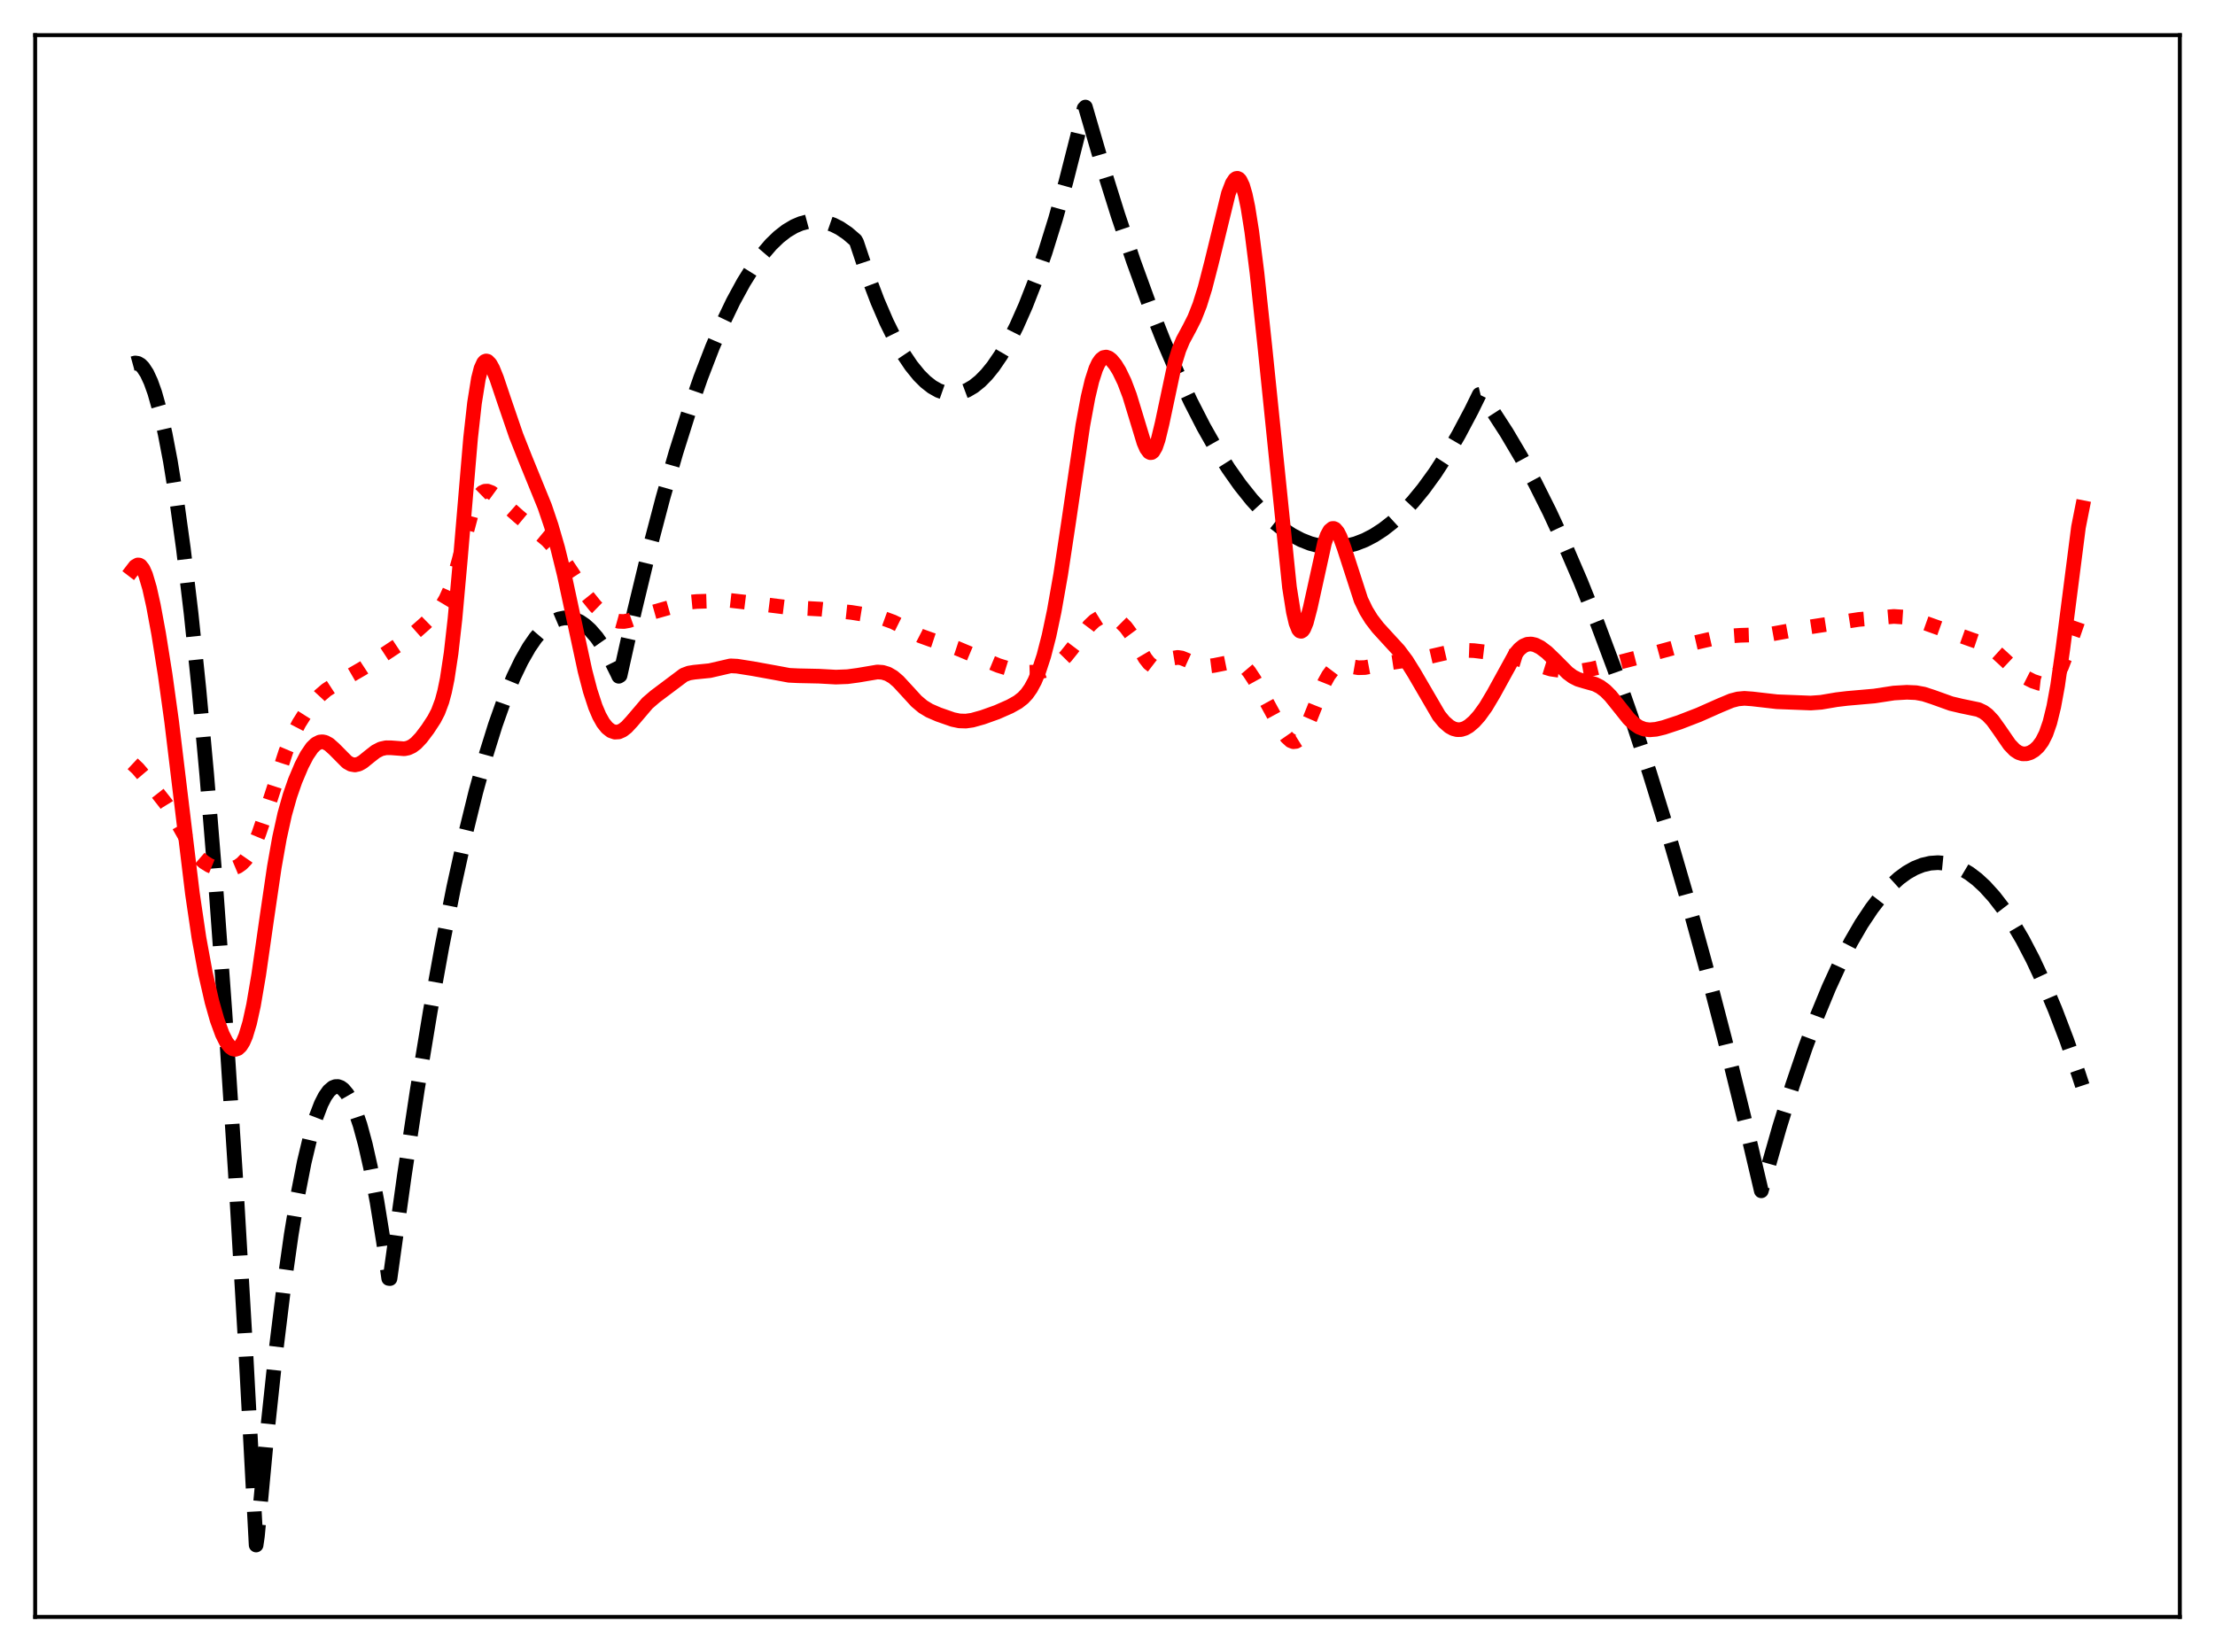 <?xml version="1.0" encoding="utf-8" standalone="no"?>
<!DOCTYPE svg PUBLIC "-//W3C//DTD SVG 1.1//EN"
  "http://www.w3.org/Graphics/SVG/1.1/DTD/svg11.dtd">
<svg xmlns:xlink="http://www.w3.org/1999/xlink" width="453.6pt" height="338.4pt" viewBox="0 0 453.6 338.4" xmlns="http://www.w3.org/2000/svg" version="1.1">
 <defs>
  <style type="text/css">*{stroke-linejoin: round; stroke-linecap: butt}</style>
 </defs>
 <g id="figure_1">
  <g id="patch_1">
   <path d="M 0 338.4 
L 453.6 338.4 
L 453.6 0 
L 0 0 
z
" style="fill: #ffffff"/>
  </g>
  <g id="axes_1">
   <g id="patch_2">
    <path d="M 7.2 331.2 
L 446.4 331.2 
L 446.4 7.2 
L 7.2 7.2 
z
" style="fill: #ffffff"/>
   </g>
   <g id="matplotlib.axis_1"/>
   <g id="matplotlib.axis_2"/>
   <g id="line2d_1">
    <path d="M 27.164 74.49 
L 27.696 74.345 
L 28.228 74.426 
L 28.761 74.731 
L 29.293 75.262 
L 30.092 76.481 
L 30.89 78.207 
L 31.689 80.44 
L 32.753 84.206 
L 33.818 88.874 
L 34.883 94.443 
L 36.214 102.672 
L 37.545 112.309 
L 39.142 125.733 
L 40.739 141.185 
L 42.336 158.665 
L 44.199 181.622 
L 46.063 207.34 
L 48.192 240.112 
L 50.321 276.489 
L 52.451 316.473 
L 52.717 314.651 
L 54.58 294.749 
L 56.444 277.266 
L 58.041 264.207 
L 59.638 252.925 
L 60.969 244.881 
L 62.3 238.071 
L 63.631 232.495 
L 64.695 228.924 
L 65.76 226.142 
L 66.559 224.574 
L 67.357 223.451 
L 68.156 222.771 
L 68.688 222.565 
L 69.22 222.557 
L 69.753 222.746 
L 70.285 223.132 
L 71.084 224.083 
L 71.882 225.477 
L 72.681 227.316 
L 73.745 230.459 
L 74.81 234.391 
L 75.875 239.114 
L 77.206 246.129 
L 78.537 254.377 
L 79.601 261.865 
L 79.868 261.893 
L 82.796 240.835 
L 85.457 223.235 
L 88.119 207.106 
L 90.515 193.847 
L 92.911 181.78 
L 95.306 170.905 
L 97.436 162.238 
L 99.565 154.512 
L 101.428 148.524 
L 103.292 143.257 
L 105.155 138.711 
L 106.752 135.388 
L 108.349 132.594 
L 109.68 130.67 
L 111.011 129.115 
L 112.342 127.926 
L 113.407 127.241 
L 114.471 126.79 
L 115.536 126.575 
L 116.601 126.596 
L 117.665 126.851 
L 118.73 127.342 
L 119.795 128.068 
L 120.86 129.03 
L 122.191 130.563 
L 123.521 132.464 
L 124.852 134.732 
L 126.449 137.94 
L 126.716 138.526 
L 126.982 138.365 
L 129.91 125.229 
L 132.838 113.093 
L 135.766 101.954 
L 138.428 92.695 
L 141.089 84.261 
L 143.485 77.376 
L 145.881 71.159 
L 148.01 66.194 
L 150.14 61.757 
L 152.269 57.848 
L 154.132 54.861 
L 155.996 52.278 
L 157.859 50.1 
L 159.456 48.554 
L 161.053 47.306 
L 162.65 46.355 
L 163.981 45.789 
L 165.312 45.43 
L 166.643 45.276 
L 167.974 45.329 
L 169.305 45.589 
L 170.636 46.054 
L 171.967 46.726 
L 173.564 47.805 
L 175.161 49.181 
L 175.427 49.648 
L 177.556 56.01 
L 179.686 61.643 
L 181.549 65.972 
L 183.412 69.743 
L 185.009 72.531 
L 186.607 74.908 
L 188.204 76.875 
L 189.535 78.2 
L 190.865 79.241 
L 192.196 79.996 
L 193.527 80.466 
L 194.592 80.637 
L 195.657 80.626 
L 196.721 80.432 
L 198.052 79.933 
L 199.383 79.149 
L 200.714 78.079 
L 202.045 76.725 
L 203.376 75.086 
L 204.973 72.743 
L 206.57 69.989 
L 208.167 66.825 
L 210.031 62.614 
L 211.894 57.845 
L 214.023 51.711 
L 216.153 44.847 
L 218.282 37.252 
L 220.678 27.837 
L 222.009 22.207 
L 222.275 21.927 
L 225.735 33.804 
L 228.929 44.024 
L 232.124 53.529 
L 235.318 62.32 
L 238.246 69.75 
L 241.174 76.581 
L 243.836 82.269 
L 246.497 87.462 
L 249.159 92.158 
L 251.555 95.961 
L 253.951 99.361 
L 256.346 102.36 
L 258.476 104.689 
L 260.605 106.7 
L 262.735 108.393 
L 264.598 109.614 
L 266.461 110.593 
L 268.324 111.328 
L 270.188 111.82 
L 272.051 112.069 
L 273.914 112.075 
L 275.777 111.838 
L 277.641 111.358 
L 279.504 110.634 
L 281.367 109.668 
L 283.231 108.459 
L 285.094 107.006 
L 287.223 105.048 
L 289.353 102.773 
L 291.482 100.181 
L 293.878 96.884 
L 296.273 93.186 
L 298.669 89.087 
L 301.331 84.06 
L 302.928 80.806 
L 303.194 80.742 
L 305.856 84.484 
L 308.518 88.596 
L 311.446 93.546 
L 314.374 98.945 
L 317.302 104.792 
L 320.496 111.68 
L 323.69 119.102 
L 327.151 127.744 
L 330.611 137.012 
L 334.071 146.905 
L 337.798 158.258 
L 341.524 170.337 
L 345.251 183.142 
L 349.244 197.667 
L 353.236 213.024 
L 357.495 230.323 
L 360.689 243.919 
L 361.488 241.136 
L 364.416 230.879 
L 367.078 222.326 
L 369.74 214.507 
L 372.135 208.098 
L 374.531 202.284 
L 376.927 197.064 
L 379.056 192.924 
L 381.185 189.254 
L 383.315 186.054 
L 385.178 183.639 
L 387.041 181.584 
L 388.905 179.889 
L 390.502 178.723 
L 392.099 177.821 
L 393.696 177.183 
L 395.293 176.81 
L 396.89 176.7 
L 398.487 176.856 
L 400.084 177.276 
L 401.681 177.96 
L 403.279 178.908 
L 404.876 180.121 
L 406.473 181.598 
L 408.336 183.656 
L 410.199 186.073 
L 412.063 188.85 
L 414.192 192.464 
L 416.321 196.549 
L 418.451 201.103 
L 420.847 206.789 
L 423.242 213.069 
L 425.638 219.944 
L 426.436 222.368 
L 426.436 222.368 
" clip-path="url(#p8efd6d00f7)" style="fill: none; stroke-dasharray: 11.1,4.8; stroke-dashoffset: 0; stroke: #000000; stroke-width: 3"/>
   </g>
   <g id="line2d_2">
    <path d="M 27.164 156.454 
L 28.228 157.454 
L 29.825 159.331 
L 34.084 164.754 
L 35.415 166.924 
L 39.674 174.425 
L 40.739 175.673 
L 41.804 176.596 
L 42.868 177.258 
L 44.199 177.805 
L 45.53 178.077 
L 46.595 178.093 
L 47.66 177.906 
L 48.724 177.46 
L 49.523 176.892 
L 50.321 176.059 
L 51.12 174.905 
L 51.919 173.395 
L 52.983 170.836 
L 54.314 166.94 
L 58.573 153.852 
L 59.904 150.712 
L 61.235 148.153 
L 62.566 146.041 
L 64.163 143.926 
L 65.494 142.481 
L 66.825 141.338 
L 68.422 140.302 
L 74.278 136.905 
L 78.803 133.949 
L 82.263 131.653 
L 84.659 129.826 
L 87.055 127.71 
L 89.45 125.361 
L 90.515 124.024 
L 91.313 122.686 
L 92.112 120.915 
L 92.911 118.632 
L 93.975 114.849 
L 96.637 104.819 
L 97.436 102.748 
L 98.234 101.389 
L 98.767 100.867 
L 99.299 100.618 
L 99.831 100.598 
L 100.63 100.893 
L 101.695 101.667 
L 103.824 103.662 
L 106.22 105.793 
L 112.076 110.658 
L 113.673 112.408 
L 115.27 114.471 
L 117.133 117.266 
L 120.327 122.177 
L 121.924 124.158 
L 123.255 125.455 
L 124.586 126.432 
L 125.651 126.971 
L 126.716 127.266 
L 127.78 127.304 
L 128.845 127.11 
L 130.442 126.549 
L 133.37 125.495 
L 140.823 123.383 
L 142.687 123.205 
L 149.607 122.997 
L 152.269 123.299 
L 161.053 124.389 
L 163.981 124.549 
L 167.974 124.764 
L 174.362 125.443 
L 178.355 126.084 
L 181.017 126.703 
L 182.88 127.384 
L 184.743 128.313 
L 188.47 130.243 
L 190.599 131.01 
L 195.923 132.764 
L 200.182 134.549 
L 204.441 136.317 
L 206.836 137.059 
L 208.966 137.512 
L 210.829 137.703 
L 212.426 137.657 
L 213.757 137.421 
L 215.088 136.945 
L 216.153 136.344 
L 217.217 135.509 
L 218.282 134.427 
L 219.613 132.769 
L 223.073 128.182 
L 224.138 127.177 
L 225.203 126.517 
L 226.001 126.262 
L 226.8 126.209 
L 227.599 126.348 
L 228.397 126.67 
L 229.462 127.384 
L 230.527 128.447 
L 231.591 129.881 
L 232.922 132.112 
L 234.519 134.835 
L 235.318 135.857 
L 236.116 136.471 
L 236.649 136.627 
L 237.181 136.59 
L 237.98 136.247 
L 240.375 134.792 
L 241.174 134.659 
L 241.972 134.775 
L 243.037 135.204 
L 245.167 136.174 
L 246.231 136.426 
L 247.296 136.476 
L 248.627 136.304 
L 252.62 135.495 
L 253.418 135.64 
L 254.217 136.023 
L 255.015 136.683 
L 255.814 137.62 
L 256.879 139.237 
L 258.742 142.616 
L 262.468 149.464 
L 263.533 150.994 
L 264.332 151.721 
L 264.864 151.926 
L 265.396 151.871 
L 265.929 151.54 
L 266.461 150.938 
L 267.26 149.572 
L 268.324 147.107 
L 271.252 139.789 
L 272.051 138.341 
L 272.849 137.28 
L 273.648 136.613 
L 274.447 136.298 
L 275.245 136.255 
L 276.576 136.499 
L 278.173 136.773 
L 279.504 136.737 
L 281.367 136.386 
L 284.561 135.782 
L 292.281 134.609 
L 297.871 133.315 
L 299.734 133.188 
L 301.863 133.272 
L 305.057 133.656 
L 308.252 134.244 
L 310.647 134.902 
L 317.568 137.049 
L 319.964 137.401 
L 322.093 137.507 
L 323.956 137.38 
L 326.086 137.007 
L 331.143 135.78 
L 336.733 134.338 
L 343.92 132.373 
L 350.575 130.85 
L 354.035 130.293 
L 356.431 130.128 
L 362.287 129.957 
L 365.215 129.427 
L 370.804 128.393 
L 380.653 126.883 
L 387.84 126.266 
L 389.703 126.39 
L 391.567 126.752 
L 393.696 127.429 
L 403.811 131.045 
L 405.94 131.768 
L 407.271 132.441 
L 408.602 133.389 
L 410.199 134.843 
L 413.127 137.589 
L 414.724 138.724 
L 416.321 139.535 
L 417.652 139.975 
L 418.717 140.096 
L 419.516 139.942 
L 420.048 139.667 
L 420.58 139.215 
L 421.379 138.147 
L 422.177 136.575 
L 423.242 133.773 
L 426.436 124.586 
L 426.436 124.586 
" clip-path="url(#p8efd6d00f7)" style="fill: none; stroke-dasharray: 3,4.95; stroke-dashoffset: 0; stroke: #ff0000; stroke-width: 3"/>
   </g>
   <g id="line2d_3">
    <path d="M 27.164 116.716 
L 27.696 116.024 
L 28.228 115.719 
L 28.495 115.739 
L 28.761 115.883 
L 29.293 116.566 
L 29.825 117.767 
L 30.624 120.468 
L 31.423 124.054 
L 32.487 129.819 
L 33.818 138.18 
L 35.149 147.794 
L 37.012 163.227 
L 39.408 183.047 
L 40.739 192.074 
L 42.07 199.346 
L 43.401 205.167 
L 44.465 208.917 
L 45.53 211.833 
L 46.329 213.421 
L 47.127 214.461 
L 47.66 214.836 
L 48.192 214.946 
L 48.724 214.766 
L 49.257 214.268 
L 49.789 213.418 
L 50.321 212.181 
L 51.12 209.531 
L 51.919 205.891 
L 52.983 199.642 
L 54.58 188.482 
L 56.177 177.607 
L 57.242 171.586 
L 58.307 166.773 
L 59.372 162.991 
L 60.436 159.936 
L 61.767 156.784 
L 62.832 154.726 
L 63.897 153.165 
L 64.695 152.39 
L 65.494 151.993 
L 66.026 151.939 
L 66.559 152.045 
L 67.357 152.471 
L 68.422 153.417 
L 71.084 156.102 
L 71.882 156.547 
L 72.681 156.686 
L 73.479 156.511 
L 74.278 156.063 
L 75.609 154.984 
L 76.94 153.943 
L 78.004 153.396 
L 79.069 153.164 
L 80.134 153.177 
L 82.796 153.377 
L 83.594 153.214 
L 84.393 152.844 
L 85.191 152.247 
L 86.256 151.119 
L 87.587 149.352 
L 88.918 147.317 
L 89.716 145.779 
L 90.515 143.636 
L 91.047 141.654 
L 91.58 139.065 
L 92.378 133.794 
L 93.177 126.719 
L 94.241 114.88 
L 96.371 89.714 
L 97.169 82.555 
L 97.968 77.565 
L 98.5 75.479 
L 99.033 74.31 
L 99.299 74.031 
L 99.565 73.933 
L 99.831 73.996 
L 100.364 74.532 
L 100.896 75.495 
L 101.695 77.464 
L 103.292 82.214 
L 105.687 89.209 
L 107.551 93.923 
L 111.543 103.72 
L 112.874 107.651 
L 114.205 112.239 
L 115.536 117.623 
L 117.399 126.292 
L 119.795 137.418 
L 120.86 141.501 
L 121.924 144.761 
L 122.723 146.641 
L 123.521 148.061 
L 124.32 149.062 
L 125.119 149.687 
L 125.917 149.965 
L 126.716 149.918 
L 127.514 149.563 
L 128.313 148.938 
L 129.377 147.788 
L 132.572 144.037 
L 134.169 142.662 
L 140.025 138.266 
L 141.089 137.865 
L 142.154 137.69 
L 145.348 137.371 
L 149.607 136.389 
L 150.938 136.456 
L 154.132 136.959 
L 158.924 137.828 
L 161.585 138.325 
L 163.449 138.415 
L 167.708 138.506 
L 171.168 138.696 
L 173.564 138.603 
L 175.693 138.316 
L 179.686 137.642 
L 180.751 137.718 
L 181.815 138.046 
L 182.88 138.666 
L 183.945 139.574 
L 185.542 141.303 
L 187.671 143.629 
L 189.002 144.748 
L 190.333 145.555 
L 192.196 146.361 
L 195.124 147.384 
L 196.455 147.662 
L 197.786 147.706 
L 199.117 147.517 
L 201.247 146.922 
L 204.175 145.874 
L 206.836 144.702 
L 208.433 143.808 
L 209.498 142.976 
L 210.297 142.123 
L 211.095 140.988 
L 211.894 139.503 
L 212.692 137.602 
L 213.757 134.349 
L 214.822 130.215 
L 215.887 125.175 
L 217.217 117.631 
L 218.815 107.071 
L 221.743 87.15 
L 222.807 81.386 
L 223.606 78.013 
L 224.404 75.539 
L 224.937 74.395 
L 225.469 73.634 
L 226.001 73.227 
L 226.534 73.137 
L 227.066 73.322 
L 227.599 73.734 
L 228.397 74.7 
L 229.196 75.998 
L 230.26 78.203 
L 231.325 81.017 
L 232.656 85.386 
L 234.253 90.648 
L 234.785 91.871 
L 235.318 92.59 
L 235.584 92.723 
L 235.85 92.693 
L 236.116 92.493 
L 236.649 91.583 
L 237.181 90.03 
L 237.98 86.737 
L 240.641 74.194 
L 241.44 71.621 
L 242.239 69.706 
L 243.569 67.239 
L 244.634 65.129 
L 245.699 62.419 
L 246.764 58.992 
L 248.095 53.834 
L 251.555 39.636 
L 252.353 37.554 
L 252.886 36.749 
L 253.152 36.559 
L 253.418 36.521 
L 253.684 36.643 
L 253.951 36.936 
L 254.483 38.051 
L 255.015 39.883 
L 255.548 42.417 
L 256.346 47.426 
L 257.411 55.894 
L 259.008 70.829 
L 264.065 120.28 
L 264.864 125.338 
L 265.396 127.619 
L 265.929 128.944 
L 266.195 129.247 
L 266.461 129.315 
L 266.727 129.159 
L 266.993 128.793 
L 267.526 127.495 
L 268.324 124.446 
L 271.252 111.159 
L 271.785 109.666 
L 272.317 108.688 
L 272.849 108.253 
L 273.116 108.239 
L 273.382 108.358 
L 273.914 108.967 
L 274.447 110.013 
L 275.245 112.205 
L 278.705 122.89 
L 279.77 125.096 
L 280.835 126.82 
L 282.166 128.558 
L 284.029 130.6 
L 286.425 133.208 
L 288.022 135.342 
L 289.619 137.909 
L 294.676 146.589 
L 295.741 147.879 
L 296.806 148.812 
L 297.604 149.255 
L 298.403 149.465 
L 299.201 149.443 
L 300 149.193 
L 300.799 148.732 
L 301.863 147.827 
L 302.928 146.635 
L 304.259 144.79 
L 305.856 142.108 
L 310.381 133.877 
L 311.18 132.94 
L 311.978 132.302 
L 312.777 131.964 
L 313.575 131.907 
L 314.374 132.086 
L 315.439 132.613 
L 316.769 133.612 
L 318.367 135.151 
L 321.028 137.823 
L 322.093 138.61 
L 323.158 139.148 
L 324.489 139.552 
L 326.618 140.147 
L 327.683 140.683 
L 328.748 141.48 
L 329.812 142.548 
L 331.409 144.527 
L 333.539 147.199 
L 334.604 148.232 
L 335.668 148.953 
L 336.733 149.36 
L 337.798 149.496 
L 339.129 149.383 
L 340.726 149.002 
L 343.92 147.95 
L 347.913 146.405 
L 352.172 144.514 
L 354.567 143.514 
L 355.898 143.167 
L 357.229 143.044 
L 358.826 143.159 
L 363.884 143.739 
L 370.804 144.005 
L 372.934 143.852 
L 376.128 143.313 
L 378.257 143.059 
L 383.847 142.568 
L 387.84 141.957 
L 390.502 141.803 
L 392.365 141.883 
L 393.962 142.175 
L 395.825 142.784 
L 399.552 144.122 
L 401.681 144.623 
L 405.142 145.346 
L 406.207 145.853 
L 407.005 146.447 
L 408.07 147.574 
L 409.401 149.435 
L 411.53 152.529 
L 412.595 153.637 
L 413.393 154.163 
L 414.192 154.415 
L 414.991 154.408 
L 415.789 154.164 
L 416.588 153.687 
L 417.386 152.953 
L 418.185 151.876 
L 418.983 150.299 
L 419.782 148 
L 420.58 144.75 
L 421.379 140.389 
L 422.444 132.892 
L 425.638 107.998 
L 426.436 103.977 
L 426.436 103.977 
" clip-path="url(#p8efd6d00f7)" style="fill: none; stroke: #ff0000; stroke-width: 3; stroke-linecap: square"/>
   </g>
   <g id="patch_3">
    <path d="M 7.2 331.2 
L 7.2 7.2 
" style="fill: none; stroke: #000000; stroke-width: 0.8; stroke-linejoin: miter; stroke-linecap: square"/>
   </g>
   <g id="patch_4">
    <path d="M 446.4 331.2 
L 446.4 7.2 
" style="fill: none; stroke: #000000; stroke-width: 0.8; stroke-linejoin: miter; stroke-linecap: square"/>
   </g>
   <g id="patch_5">
    <path d="M 7.2 331.2 
L 446.4 331.2 
" style="fill: none; stroke: #000000; stroke-width: 0.8; stroke-linejoin: miter; stroke-linecap: square"/>
   </g>
   <g id="patch_6">
    <path d="M 7.2 7.2 
L 446.4 7.2 
" style="fill: none; stroke: #000000; stroke-width: 0.8; stroke-linejoin: miter; stroke-linecap: square"/>
   </g>
  </g>
 </g>
 <defs>
  <clipPath id="p8efd6d00f7">
   <rect x="7.2" y="7.2" width="439.2" height="324"/>
  </clipPath>
 </defs>
</svg>
